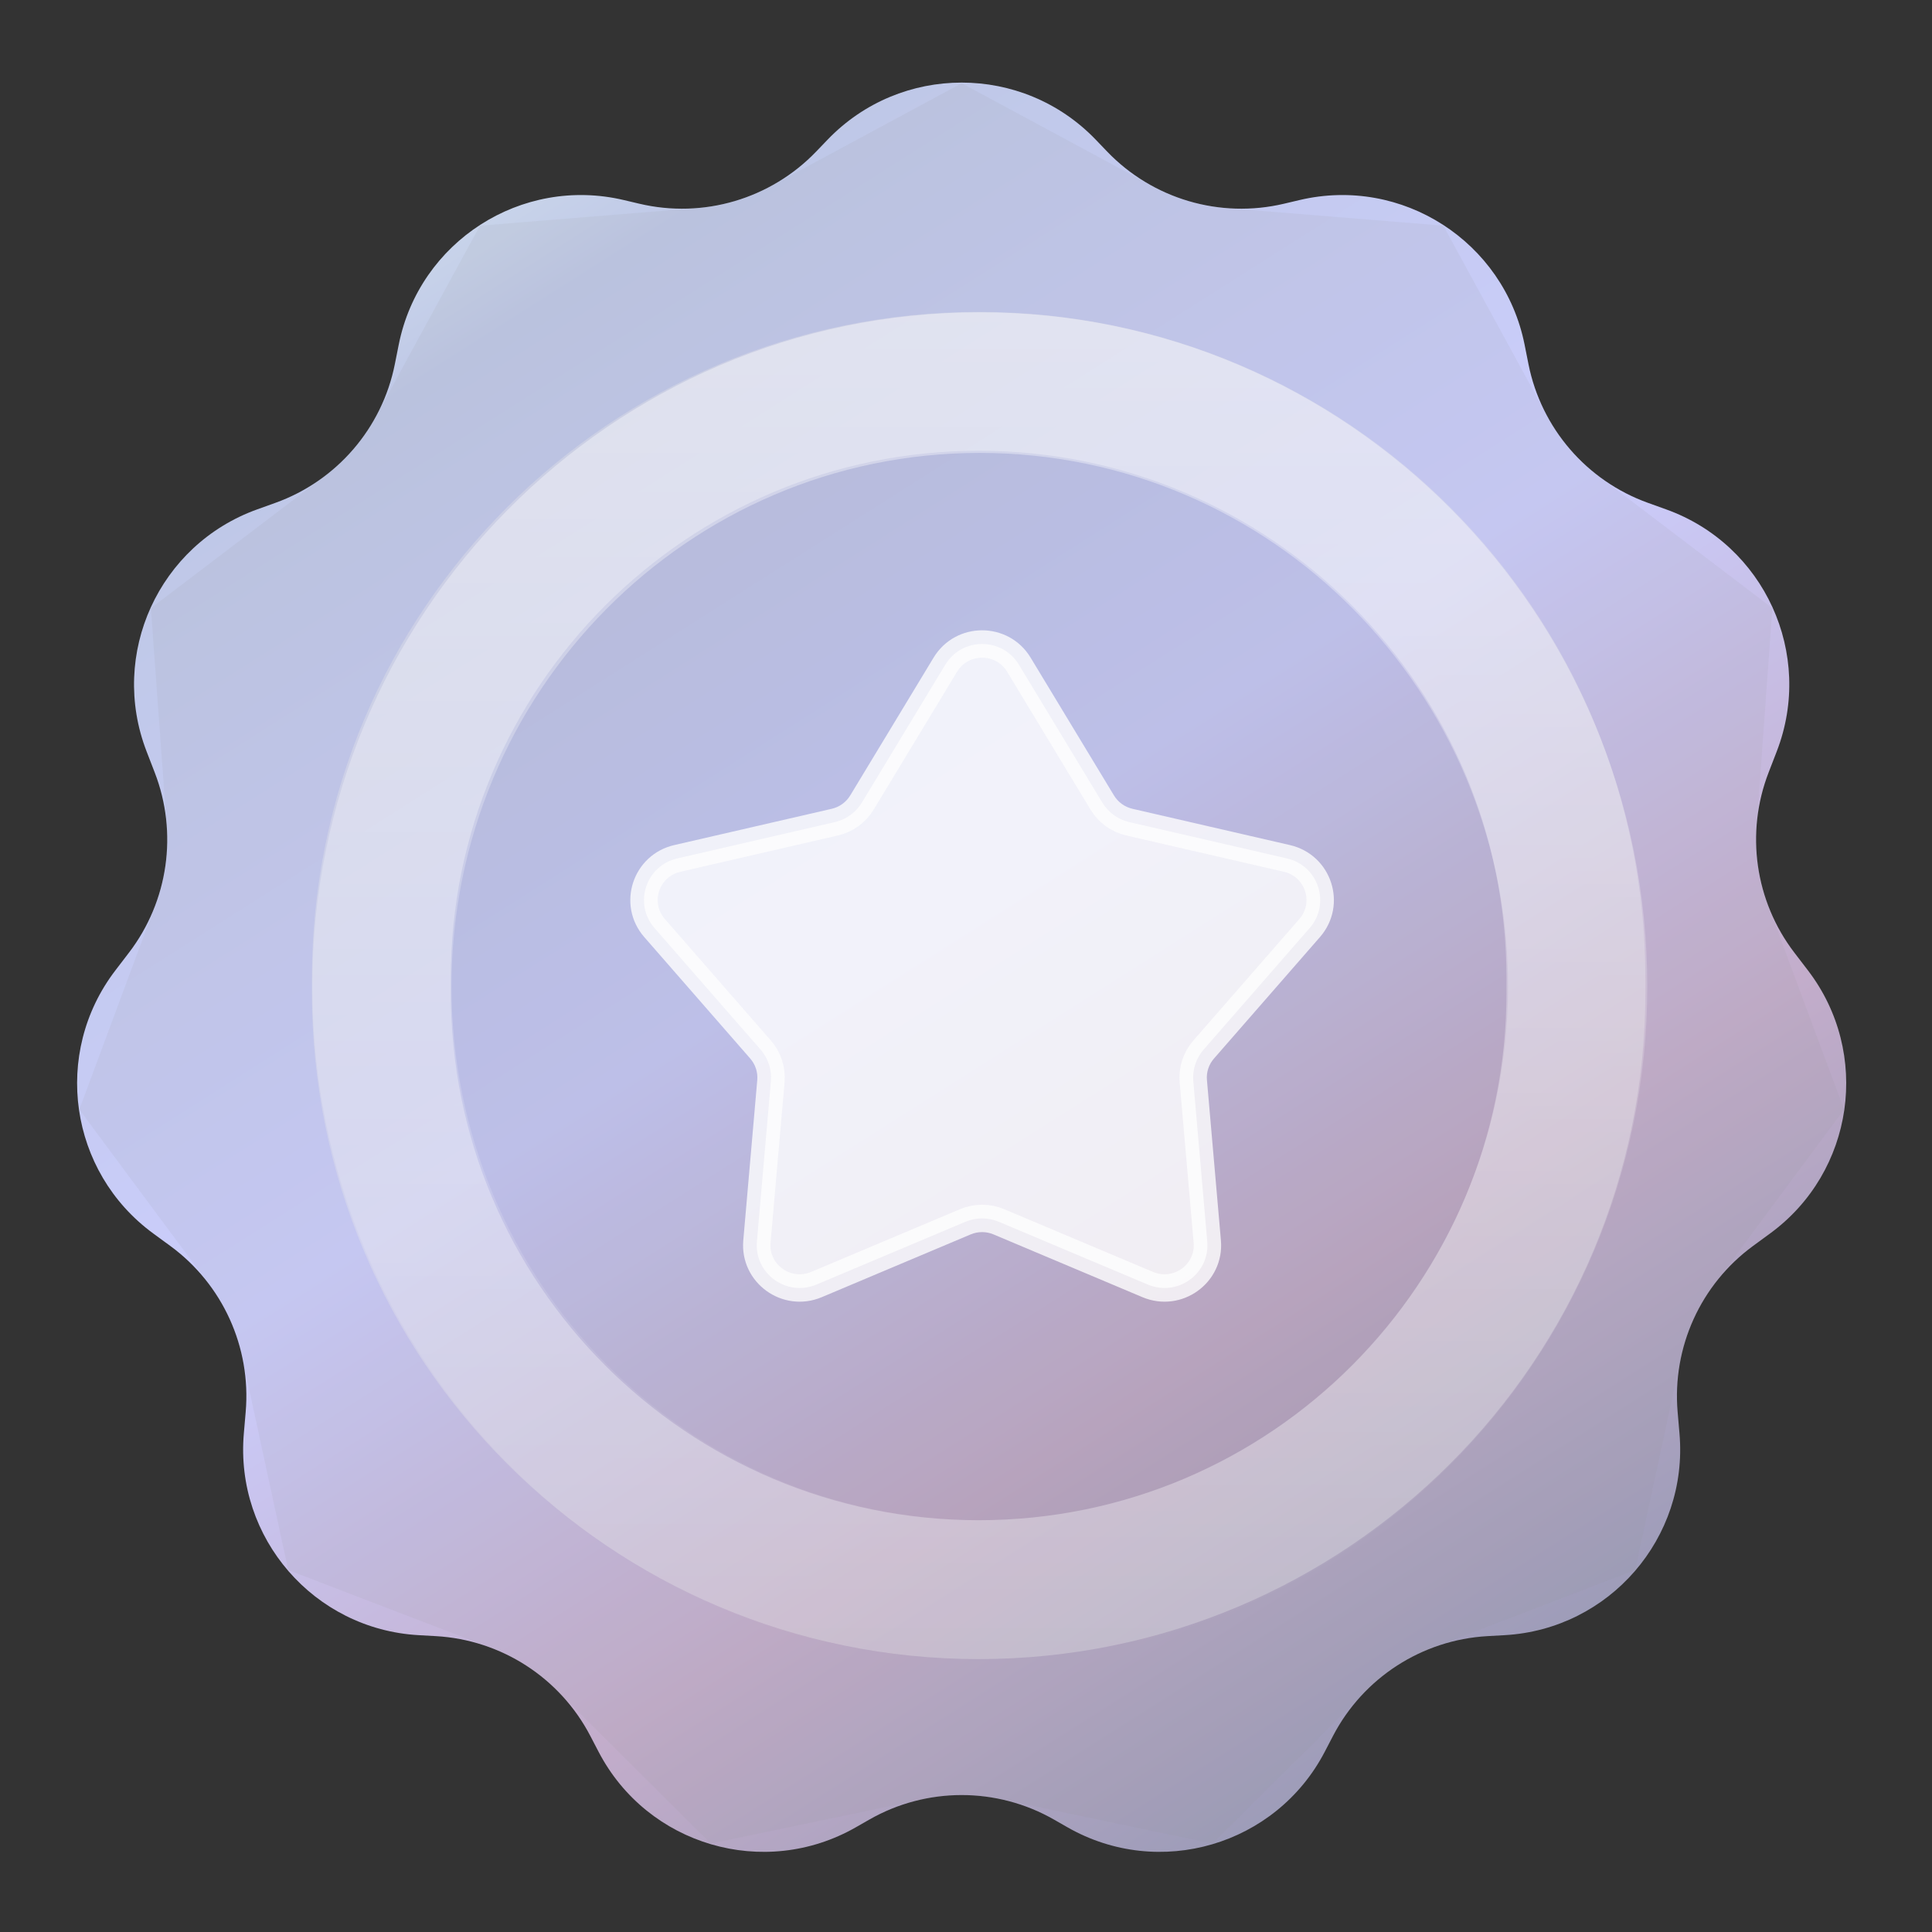 <svg width="180" height="180" viewBox="0 0 180 180" fill="none" xmlns="http://www.w3.org/2000/svg">
<rect x="0" y="0" width="180" height="180" fill="#333333" stroke="none"/>
<path d="M77.095 13.023C83.915 5.918 95.277 5.918 102.097 13.023L103.145 14.115C107.392 18.539 113.659 20.389 119.627 18.98L121.07 18.639C130.614 16.386 140.125 22.497 142.043 32.114L142.406 33.934C143.596 39.894 147.821 44.796 153.541 46.851L155.23 47.458C164.39 50.749 169.043 60.936 165.534 70.013L164.775 71.976C162.599 77.604 163.508 83.959 167.174 88.752L168.442 90.409C174.342 98.123 172.752 109.179 164.918 114.917L163.327 116.082C158.446 119.657 155.783 125.519 156.301 131.547L156.474 133.558C157.312 143.29 149.944 151.791 140.191 152.344L138.581 152.435C132.483 152.781 127.017 156.312 124.194 161.73L123.424 163.209C118.879 171.933 107.992 175.128 99.454 170.244L98.199 169.527C92.869 166.478 86.323 166.478 80.993 169.527L79.738 170.244C71.2 175.128 60.313 171.933 55.768 163.209L54.997 161.73C52.175 156.312 46.709 152.781 40.611 152.435L39.001 152.344C29.248 151.791 21.88 143.29 22.717 133.558L22.89 131.547C23.409 125.519 20.746 119.657 15.865 116.082L14.274 114.917C6.439 109.179 4.849 98.123 10.75 90.409L12.018 88.752C15.684 83.959 16.592 77.604 14.417 71.976L13.658 70.013C10.149 60.936 14.802 50.749 23.962 47.458L25.651 46.851C31.371 44.796 35.596 39.894 36.785 33.934L37.148 32.114C39.067 22.497 48.578 16.386 58.122 18.639L59.565 18.98C65.533 20.389 71.8 18.539 76.046 14.115L77.095 13.023Z" fill="url(#paint0_linear_102_88)"/>
<path d="M67.964 56.8C75.537 56.187 82.908 54.006 89.596 50.399C96.284 54.006 103.654 56.187 111.228 56.8C114.937 63.603 120.05 69.549 126.22 74.236C125.649 82.087 126.774 89.977 129.519 97.355C124.854 103.638 121.584 110.854 119.934 118.504C112.778 121.247 106.27 125.462 100.84 130.871C93.427 129.319 85.765 129.319 78.352 130.871C72.922 125.462 66.413 121.247 59.258 118.504C57.608 110.854 54.338 103.638 49.673 97.355C52.417 89.977 53.543 82.087 52.971 74.236C59.142 69.549 64.255 63.603 67.964 56.8Z" stroke="#929292" stroke-opacity="0.1" stroke-width="75.067"/>
<path d="M29.057 91.178C29.057 56.87 56.869 29.058 91.177 29.058V29.058C125.485 29.058 153.297 56.87 153.297 91.178V92.455C153.297 126.763 125.485 154.575 91.177 154.575V154.575C56.869 154.575 29.057 126.763 29.057 92.455V91.178Z" fill="black" fill-opacity="0.04"/>
<path d="M146.827 91.178V92.455C146.827 123.19 121.912 148.105 91.177 148.105C60.442 148.105 35.527 123.19 35.527 92.455V91.178C35.527 60.443 60.442 35.528 91.177 35.528C121.912 35.528 146.827 60.443 146.827 91.178Z" stroke="white" stroke-opacity="0.3" stroke-width="12.94"/>
<path opacity="0.8" d="M88.073 61.928C89.627 59.357 93.373 59.357 94.927 61.928L102.696 74.771C103.255 75.694 104.166 76.353 105.221 76.596L119.899 79.978C122.837 80.655 123.994 84.199 122.018 86.464L112.141 97.784C111.431 98.598 111.083 99.663 111.177 100.737L112.479 115.671C112.74 118.659 109.71 120.85 106.933 119.679L93.061 113.832C92.063 113.412 90.937 113.412 89.939 113.832L76.067 119.679C73.29 120.85 70.26 118.659 70.521 115.671L71.823 100.737C71.917 99.663 71.569 98.598 70.859 97.784L60.983 86.464C59.006 84.199 60.163 80.655 63.101 79.978L77.779 76.596C78.834 76.353 79.745 75.694 80.304 74.771L88.073 61.928Z" fill="white" stroke="#FDFDFD" stroke-width="2.551"/>
<path d="M153.472 91.915C153.472 126.611 125.629 154.738 91.282 154.738C56.936 154.738 29.092 126.611 29.092 91.915C29.092 57.219 56.936 29.092 91.282 29.092C125.629 29.092 153.472 57.219 153.472 91.915ZM42.065 91.915C42.065 119.374 64.1 141.633 91.282 141.633C118.464 141.633 140.5 119.374 140.5 91.915C140.5 64.456 118.464 42.197 91.282 42.197C64.1 42.197 42.065 64.456 42.065 91.915Z" fill="url(#paint1_linear_102_88)" fill-opacity="0.5"/>
<defs>
<linearGradient id="paint0_linear_102_88" x1="31.463" y1="16.78" x2="129.749" y2="171.701" gradientUnits="userSpaceOnUse">
<stop stop-color="#D2E0ED"/>
<stop offset="0.109" stop-color="#BFC8E7"/>
<stop offset="0.464" stop-color="#CBCDFC"/>
<stop offset="0.74" stop-color="#C3ADCB"/>
<stop offset="1" stop-color="#9699B5"/>
</linearGradient>
<linearGradient id="paint1_linear_102_88" x1="91.282" y1="29.092" x2="91.282" y2="154.738" gradientUnits="userSpaceOnUse">
<stop stop-color="white"/>
<stop offset="0" stop-color="white" stop-opacity="0.81"/>
<stop offset="1" stop-color="white" stop-opacity="0"/>
</linearGradient>
</defs>
</svg>
